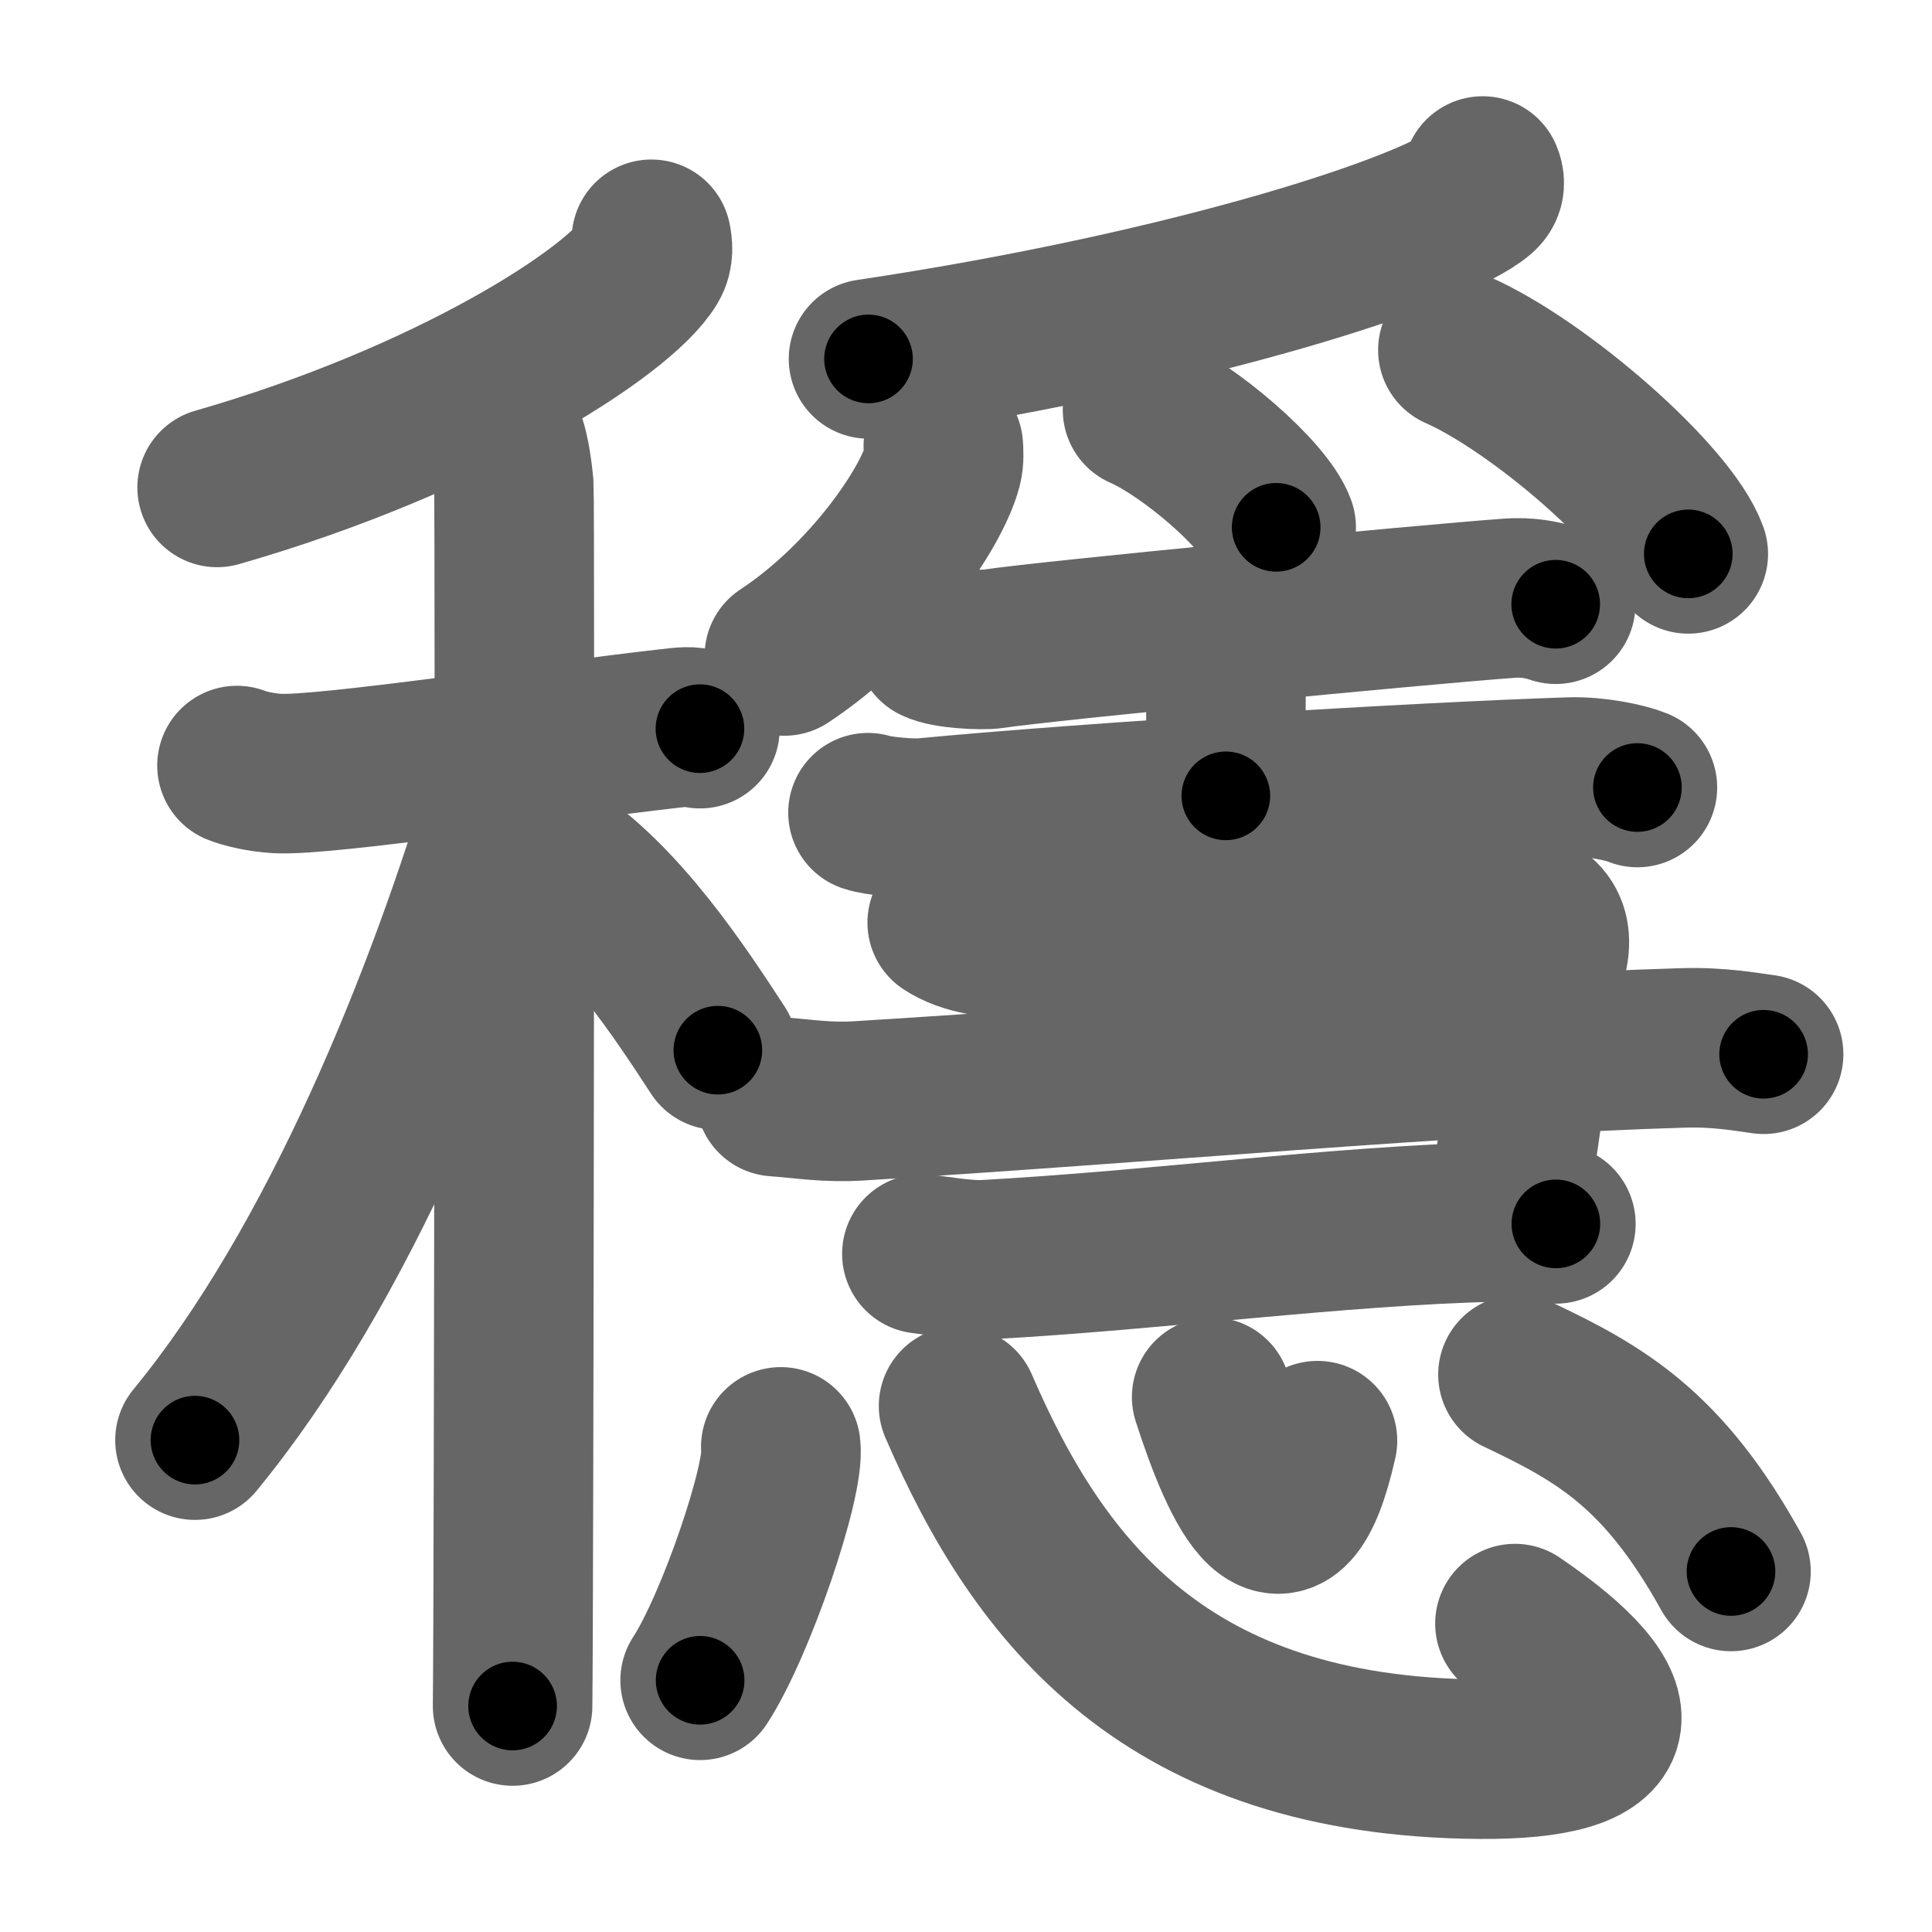 <svg xmlns="http://www.w3.org/2000/svg" width="109" height="109" viewBox="0 0 109 109" id="7a69"><g fill="none" stroke="#666" stroke-width="9" stroke-linecap="round" stroke-linejoin="round"><g><g><g><path d="M36.75,13.5c0.07,0.33,0.14,0.85-0.14,1.32c-1.67,2.79-11.25,8.92-24.36,12.68" /></g><g><path d="M13.37,43.19c0.36,0.15,1.32,0.4,2.29,0.45c2.65,0.15,15.41-1.78,22.03-2.53c0.96-0.11,1.2-0.15,1.8,0" /><path d="M28.33,24.5c0.37,0.45,0.58,2.01,0.66,2.9c0.07,0.89,0,63.27-0.07,68.85" /><path d="M28.75,44.25c-3.6,12.12-9.6,27.08-17.75,37" /><path d="M31,48.25c3.98,2.57,7.35,7.7,9.5,11" /></g></g><g><g><path d="M83.65,9.93c0.1,0.24,0.2,0.63-0.2,0.98C81.1,12.96,67.54,17.48,49,20.25" /><path d="M53.22,25.18c0.02,0.28,0.05,0.72-0.05,1.12c-0.61,2.36-4.12,7.54-8.92,10.71" /><path d="M64.46,23.12c2.66,1.17,6.88,4.81,7.54,6.63" /><path d="M82.25,19.75c4.59,2.03,11.85,8.34,13,11.5" /></g><g><path d="M52.76,36.27c0.62,0.33,2.62,0.43,3.24,0.34c2.89-0.45,24.31-2.51,29.17-2.86c0.95-0.07,1.81,0.07,2.6,0.34" /><path d="M68.71,35.15c0.46,0.58,0.46,0.92,0.46,1.38c0,3.22-0.01,2.85-0.01,8.37" /><path d="M48.97,45.85c0.51,0.18,2.34,0.37,3.21,0.29c9.35-0.89,27.92-2.03,36.43-2.3c1.4-0.04,3.07,0.3,3.77,0.59" /></g><g><path d="M53.44,52.05c1.06,0.7,2.65,0.94,4.29,0.86c7.77-0.4,18.67-1.82,26.54-1.82c2.32,0,3.43,0.89,3.08,2.68c-0.94,4.68-1.11,6.97-2.36,15.02" /><path d="M43.75,61.87c1.62,0.12,2.89,0.35,4.69,0.24c15.7-0.96,34.1-2.63,46.55-2.99c1.99-0.06,3.61,0.24,4.51,0.36" /><path d="M52.01,70.74c0.89,0.11,2.51,0.39,3.58,0.33c9.83-0.54,19.85-1.92,28.79-2.13c1.43-0.04,2.32,0,3.4,0.11" /></g><g><path d="M44.05,81.63c0.25,1.86-2.53,10.07-4.55,13.17" /><path d="M54.08,79.32c4.57,10.6,11.8,19.8,29.42,19.93c8.5,0.06,9.06-2.83,1.97-7.65" /><path d="M68.36,78.82c1.69,5.25,4.16,10.5,5.97,2.46" /><path d="M85.64,77.55c4.69,2.22,8.21,4.24,12.02,11.11" /></g></g></g></g><g fill="none" stroke="#000" stroke-width="5" stroke-linecap="round" stroke-linejoin="round"><g><g><g><path d="M36.75,13.5c0.07,0.33,0.14,0.85-0.14,1.32c-1.67,2.79-11.25,8.92-24.36,12.68" stroke-dasharray="29.153" stroke-dashoffset="29.153"><animate attributeName="stroke-dashoffset" values="29.153;29.153;0" dur="0.292s" fill="freeze" begin="0s;7a69.click" /></path></g><g><path d="M13.37,43.19c0.36,0.15,1.32,0.4,2.29,0.45c2.65,0.15,15.41-1.78,22.03-2.53c0.96-0.11,1.2-0.15,1.8,0" stroke-dasharray="26.341" stroke-dashoffset="26.341"><animate attributeName="stroke-dashoffset" values="26.341" fill="freeze" begin="7a69.click" /><animate attributeName="stroke-dashoffset" values="26.341;26.341;0" keyTimes="0;0.526;1" dur="0.555s" fill="freeze" begin="0s;7a69.click" /></path><path d="M28.33,24.5c0.37,0.45,0.58,2.01,0.66,2.9c0.07,0.89,0,63.27-0.07,68.85" stroke-dasharray="71.85" stroke-dashoffset="71.85"><animate attributeName="stroke-dashoffset" values="71.85" fill="freeze" begin="7a69.click" /><animate attributeName="stroke-dashoffset" values="71.85;71.85;0" keyTimes="0;0.507;1" dur="1.095s" fill="freeze" begin="0s;7a69.click" /></path><path d="M28.75,44.25c-3.6,12.12-9.6,27.08-17.75,37" stroke-dasharray="41.285" stroke-dashoffset="41.285"><animate attributeName="stroke-dashoffset" values="41.285" fill="freeze" begin="7a69.click" /><animate attributeName="stroke-dashoffset" values="41.285;41.285;0" keyTimes="0;0.726;1" dur="1.508s" fill="freeze" begin="0s;7a69.click" /></path><path d="M31,48.25c3.98,2.57,7.35,7.7,9.5,11" stroke-dasharray="14.637" stroke-dashoffset="14.637"><animate attributeName="stroke-dashoffset" values="14.637" fill="freeze" begin="7a69.click" /><animate attributeName="stroke-dashoffset" values="14.637;14.637;0" keyTimes="0;0.912;1" dur="1.654s" fill="freeze" begin="0s;7a69.click" /></path></g></g><g><g><path d="M83.65,9.93c0.1,0.24,0.2,0.63-0.2,0.98C81.1,12.96,67.54,17.48,49,20.25" stroke-dasharray="36.953" stroke-dashoffset="36.953"><animate attributeName="stroke-dashoffset" values="36.953" fill="freeze" begin="7a69.click" /><animate attributeName="stroke-dashoffset" values="36.953;36.953;0" keyTimes="0;0.817;1" dur="2.024s" fill="freeze" begin="0s;7a69.click" /></path><path d="M53.22,25.18c0.02,0.28,0.05,0.72-0.05,1.12c-0.61,2.36-4.12,7.54-8.92,10.71" stroke-dasharray="15.284" stroke-dashoffset="15.284"><animate attributeName="stroke-dashoffset" values="15.284" fill="freeze" begin="7a69.click" /><animate attributeName="stroke-dashoffset" values="15.284;15.284;0" keyTimes="0;0.93;1" dur="2.177s" fill="freeze" begin="0s;7a69.click" /></path><path d="M64.46,23.12c2.66,1.17,6.88,4.81,7.54,6.63" stroke-dasharray="10.187" stroke-dashoffset="10.187"><animate attributeName="stroke-dashoffset" values="10.187" fill="freeze" begin="7a69.click" /><animate attributeName="stroke-dashoffset" values="10.187;10.187;0" keyTimes="0;0.955;1" dur="2.279s" fill="freeze" begin="0s;7a69.click" /></path><path d="M82.25,19.75c4.59,2.03,11.85,8.34,13,11.5" stroke-dasharray="17.609" stroke-dashoffset="17.609"><animate attributeName="stroke-dashoffset" values="17.609" fill="freeze" begin="7a69.click" /><animate attributeName="stroke-dashoffset" values="17.609;17.609;0" keyTimes="0;0.928;1" dur="2.455s" fill="freeze" begin="0s;7a69.click" /></path></g><g><path d="M52.76,36.27c0.62,0.33,2.62,0.43,3.24,0.34c2.89-0.45,24.31-2.51,29.17-2.86c0.95-0.07,1.81,0.07,2.6,0.34" stroke-dasharray="35.236" stroke-dashoffset="35.236"><animate attributeName="stroke-dashoffset" values="35.236" fill="freeze" begin="7a69.click" /><animate attributeName="stroke-dashoffset" values="35.236;35.236;0" keyTimes="0;0.875;1" dur="2.807s" fill="freeze" begin="0s;7a69.click" /></path><path d="M68.71,35.15c0.46,0.58,0.46,0.92,0.46,1.38c0,3.22-0.01,2.85-0.01,8.37" stroke-dasharray="9.865" stroke-dashoffset="9.865"><animate attributeName="stroke-dashoffset" values="9.865" fill="freeze" begin="7a69.click" /><animate attributeName="stroke-dashoffset" values="9.865;9.865;0" keyTimes="0;0.966;1" dur="2.906s" fill="freeze" begin="0s;7a69.click" /></path><path d="M48.97,45.85c0.51,0.18,2.34,0.37,3.21,0.29c9.35-0.89,27.92-2.03,36.43-2.3c1.4-0.04,3.07,0.3,3.77,0.59" stroke-dasharray="43.578" stroke-dashoffset="43.578"><animate attributeName="stroke-dashoffset" values="43.578" fill="freeze" begin="7a69.click" /><animate attributeName="stroke-dashoffset" values="43.578;43.578;0" keyTimes="0;0.87;1" dur="3.342s" fill="freeze" begin="0s;7a69.click" /></path></g><g><path d="M53.44,52.05c1.06,0.7,2.65,0.94,4.29,0.86c7.77-0.4,18.67-1.82,26.54-1.82c2.32,0,3.43,0.89,3.08,2.68c-0.94,4.68-1.11,6.97-2.36,15.02" stroke-dasharray="51.131" stroke-dashoffset="51.131"><animate attributeName="stroke-dashoffset" values="51.131" fill="freeze" begin="7a69.click" /><animate attributeName="stroke-dashoffset" values="51.131;51.131;0" keyTimes="0;0.867;1" dur="3.853s" fill="freeze" begin="0s;7a69.click" /></path><path d="M43.75,61.87c1.62,0.12,2.89,0.35,4.69,0.24c15.7-0.96,34.1-2.63,46.55-2.99c1.99-0.06,3.61,0.24,4.51,0.36" stroke-dasharray="55.882" stroke-dashoffset="55.882"><animate attributeName="stroke-dashoffset" values="55.882" fill="freeze" begin="7a69.click" /><animate attributeName="stroke-dashoffset" values="55.882;55.882;0" keyTimes="0;0.873;1" dur="4.412s" fill="freeze" begin="0s;7a69.click" /></path><path d="M52.01,70.74c0.89,0.11,2.51,0.39,3.58,0.33c9.83-0.54,19.85-1.92,28.79-2.13c1.43-0.04,2.32,0,3.4,0.11" stroke-dasharray="35.878" stroke-dashoffset="35.878"><animate attributeName="stroke-dashoffset" values="35.878" fill="freeze" begin="7a69.click" /><animate attributeName="stroke-dashoffset" values="35.878;35.878;0" keyTimes="0;0.925;1" dur="4.771s" fill="freeze" begin="0s;7a69.click" /></path></g><g><path d="M44.05,81.63c0.25,1.86-2.53,10.07-4.55,13.17" stroke-dasharray="14.041" stroke-dashoffset="14.041"><animate attributeName="stroke-dashoffset" values="14.041" fill="freeze" begin="7a69.click" /><animate attributeName="stroke-dashoffset" values="14.041;14.041;0" keyTimes="0;0.971;1" dur="4.911s" fill="freeze" begin="0s;7a69.click" /></path><path d="M54.08,79.32c4.57,10.6,11.8,19.8,29.42,19.93c8.5,0.06,9.06-2.83,1.97-7.65" stroke-dasharray="53.365" stroke-dashoffset="53.365"><animate attributeName="stroke-dashoffset" values="53.365" fill="freeze" begin="7a69.click" /><animate attributeName="stroke-dashoffset" values="53.365;53.365;0" keyTimes="0;0.902;1" dur="5.445s" fill="freeze" begin="0s;7a69.click" /></path><path d="M68.36,78.82c1.69,5.25,4.16,10.5,5.97,2.46" stroke-dasharray="12.785" stroke-dashoffset="12.785"><animate attributeName="stroke-dashoffset" values="12.785" fill="freeze" begin="7a69.click" /><animate attributeName="stroke-dashoffset" values="12.785;12.785;0" keyTimes="0;0.977;1" dur="5.573s" fill="freeze" begin="0s;7a69.click" /></path><path d="M85.64,77.55c4.69,2.22,8.21,4.24,12.02,11.11" stroke-dasharray="16.721" stroke-dashoffset="16.721"><animate attributeName="stroke-dashoffset" values="16.721" fill="freeze" begin="7a69.click" /><animate attributeName="stroke-dashoffset" values="16.721;16.721;0" keyTimes="0;0.971;1" dur="5.74s" fill="freeze" begin="0s;7a69.click" /></path></g></g></g></g></svg>